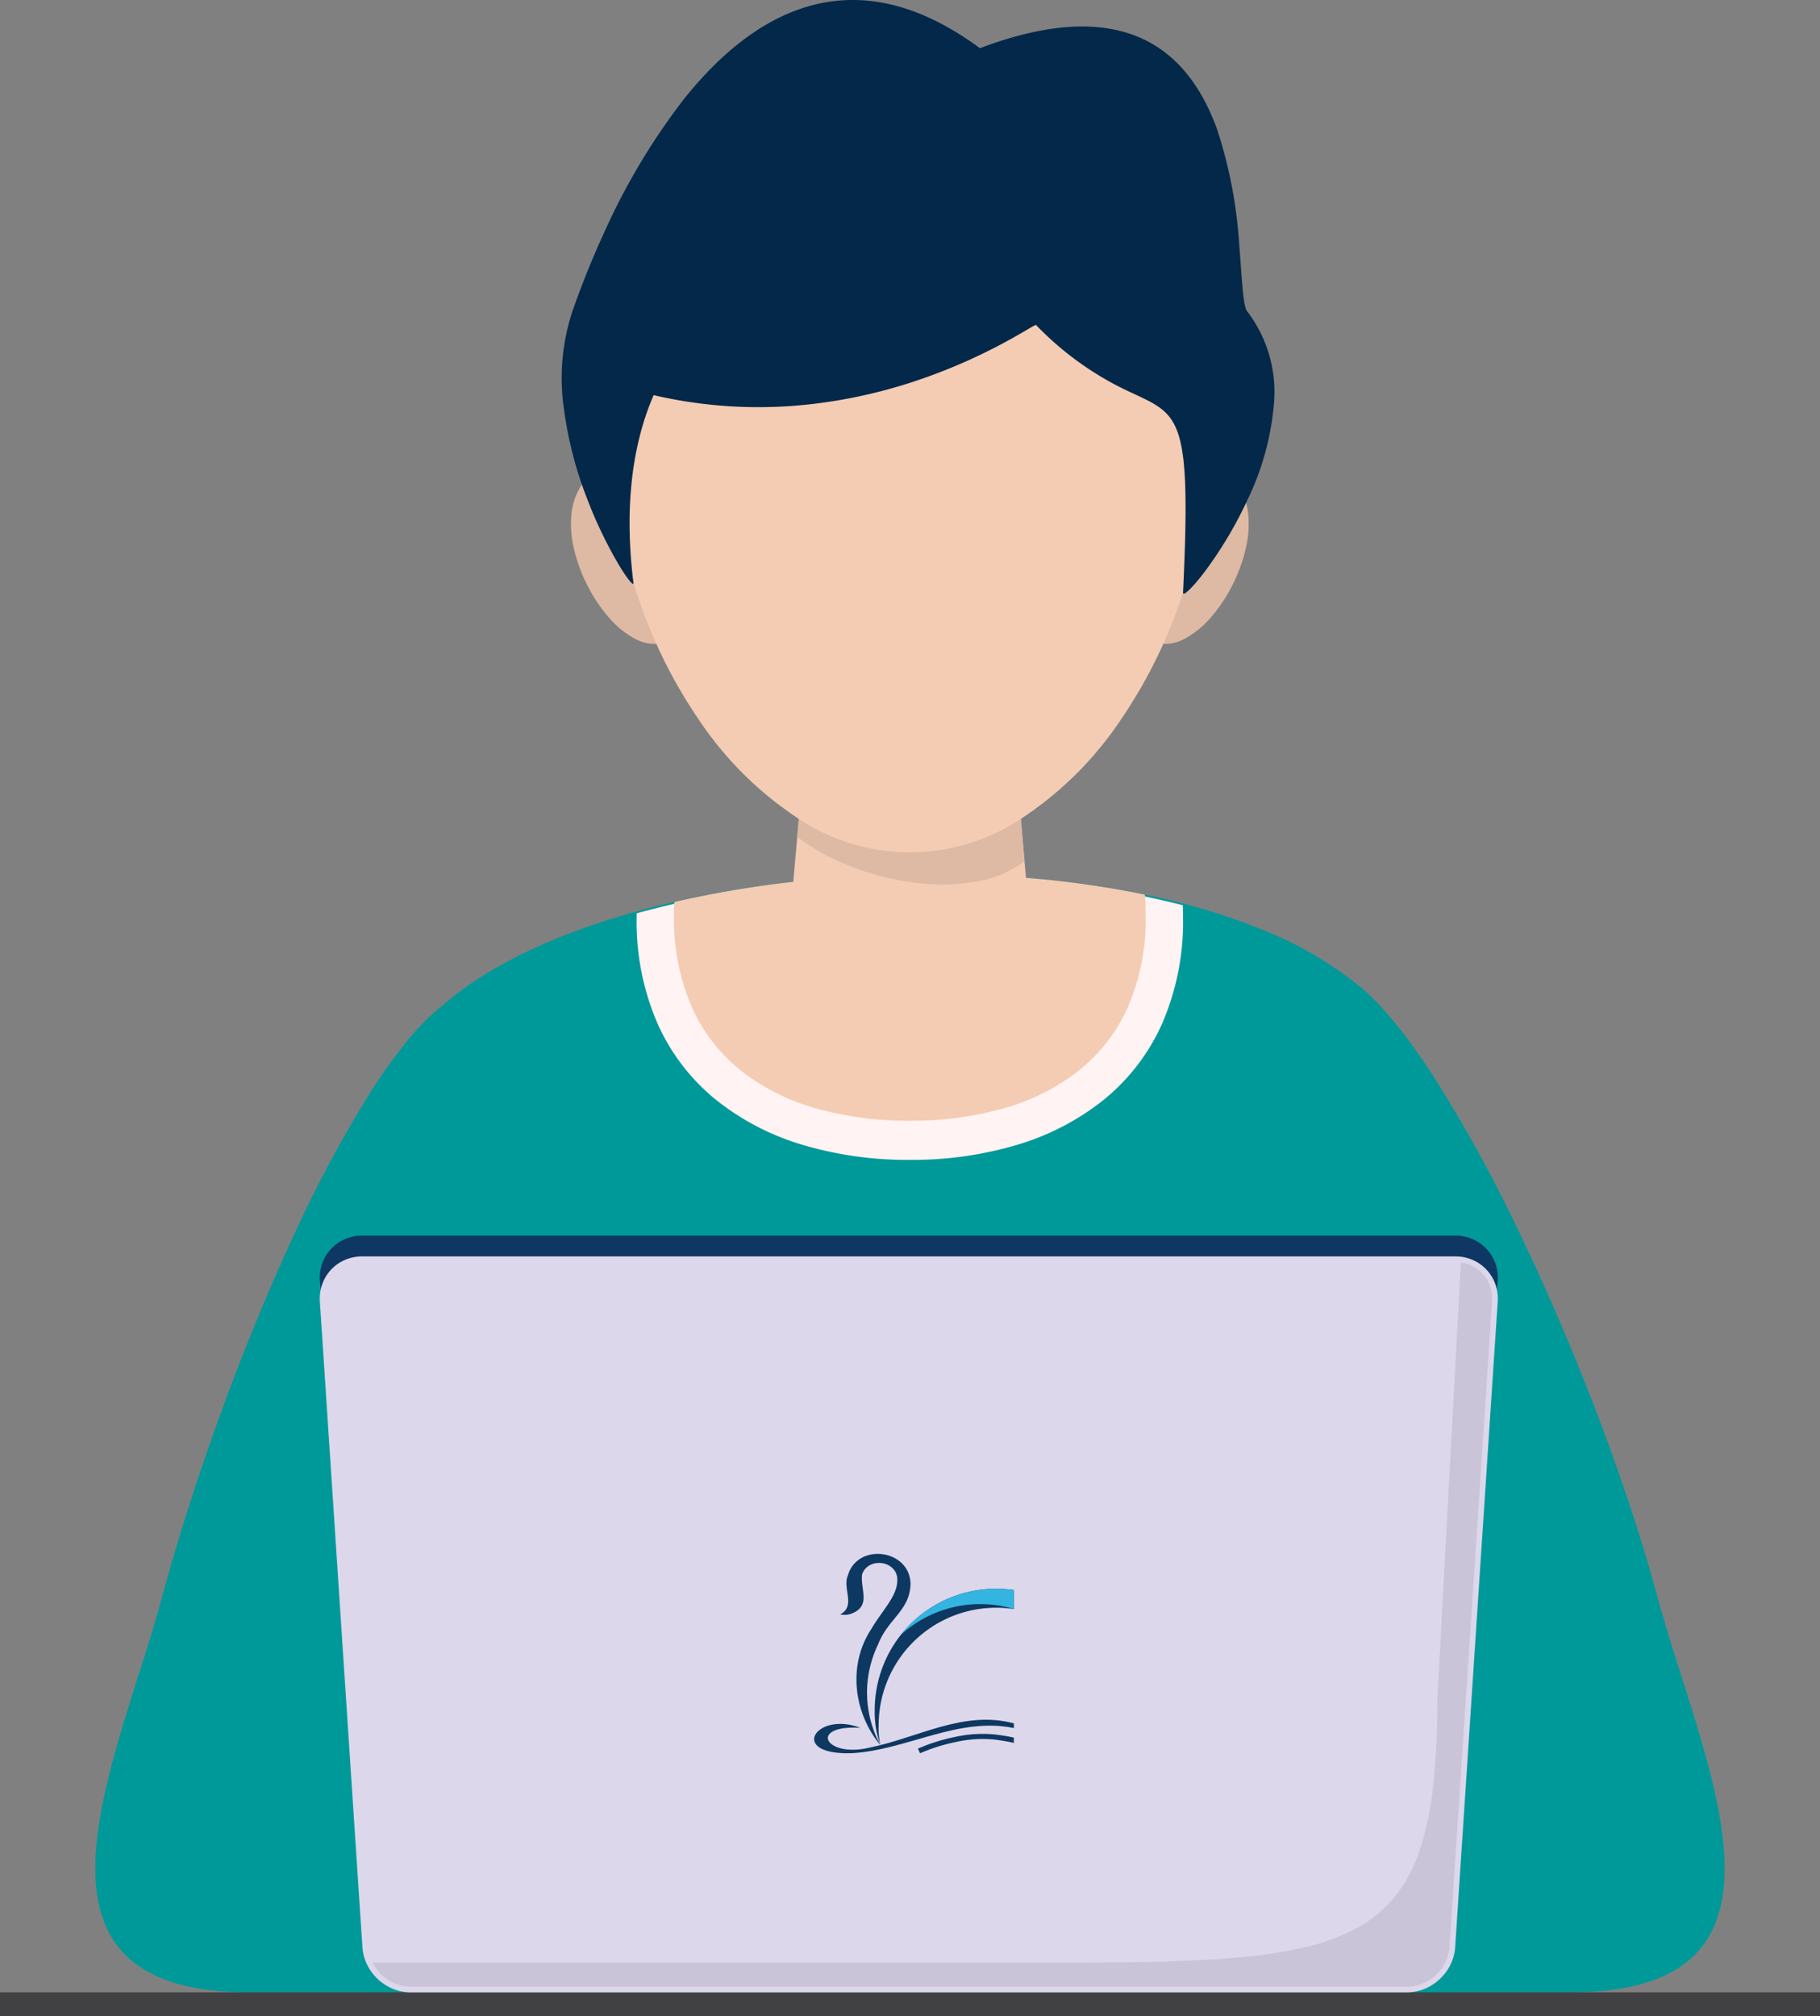 <svg id="Group_940" data-name="Group 940" xmlns="http://www.w3.org/2000/svg" xmlns:xlink="http://www.w3.org/1999/xlink" width="264" height="292.43" viewBox="0 0 264 292.43">
  <rect x="0" y="0" width="264" height="292.43" fill="#808080" stroke="none"/>
  <defs>
    <clipPath id="clip-path">
      <rect id="Rectangle_385" data-name="Rectangle 385" width="264" height="292.43" fill="none"/>
    </clipPath>
  </defs>
  <g id="Group_939" data-name="Group 939" clip-path="url(#clip-path)">
    <path id="Path_778" data-name="Path 778" d="M245.936,283.431c-3.391,3.473-9.105,5.54-18.13,5.54h-9.09l-4.543,0h-4.545q-.111,1.056-.224,2.1c-.049.453-.1.906-.146,1.356H53.805c-.056-.45-.108-.9-.162-1.354-.084-.693-.166-1.392-.25-2.1H36.158c-.321,0-.638,0-.95-.008-8.45-.141-13.868-2.18-17.138-5.532-3.388-3.473-4.461-8.358-4.207-13.995s1.834-12.025,3.757-18.509,4.2-13.064,5.827-19.082c2.257-8.336,5.089-17.239,8.278-26.067s6.737-17.576,10.431-25.608a185.319,185.319,0,0,1,11.3-21.309,78.735,78.735,0,0,1,5.575-7.836,33.052,33.052,0,0,1,5.313-5.319v0c6.679-5.789,16.515-10.318,27.959-13.492q2.7-.75,5.511-1.4c.5-.116,1.011-.23,1.519-.34.229-.053.461-.1.7-.152.446-.1.9-.191,1.347-.279.309-.067.619-.127.931-.188q3.56-.705,7.235-1.246.467-.07.935-.136l1.19-.166c.793-.105,1.593-.207,2.394-.3.333-.042.671-.081,1.011-.119.063-.009.127-.017.19-.022q1.782-.2,3.584-.368c.017,0,.031,0,.045,0,.808-.071,1.618-.141,2.433-.2q.677-.054,1.358-.1c.362-.024.724-.049,1.083-.071.408-.028.818-.053,1.224-.075.756-.041,1.511-.08,2.267-.113h0q.414-.021.826-.033c.211-.012.418-.02.627-.025q1.261-.047,2.524-.072c.414-.008.825-.017,1.237-.022.429-.009.86-.011,1.289-.014s.858-.006,1.286-.006c.481,0,.959,0,1.44.006l.69.008c.539.006,1.078.014,1.618.028q.844.017,1.69.044.778.021,1.558.055.825.033,1.651.075c.256.011.511.025.767.041.072,0,.147.006.218.011h0c.46.025.922.053,1.382.083.543.036,1.088.072,1.629.114l.045,0c.362.028.72.056,1.082.086.222.017.44.036.658.055l.735.064c.215.019.428.038.644.061q1.181.111,2.354.24l.732.083c.342.039.683.08,1.022.121s.68.083,1.017.128q1.61.207,3.191.447c.468.072.931.144,1.393.221.153.022.308.047.459.075q.508.083,1.019.174c1.293.224,2.576.467,3.838.729a1.741,1.741,0,0,1,.18.039q.87.179,1.732.37a93.156,93.156,0,0,1,16.153,5.068,53.268,53.268,0,0,1,12.735,7.441v0c3.421,2.6,7.3,7.391,11.345,13.636a209.192,209.192,0,0,1,12.3,22.364c4.056,8.419,7.969,17.554,11.435,26.669s6.473,18.212,8.73,26.548c1.63,6.018,3.91,12.6,5.844,19.082s3.531,12.87,3.791,18.5-.807,10.519-4.2,13.992" fill="#099"/>
    <rect id="Rectangle_384" data-name="Rectangle 384" width="264" height="3.459" transform="translate(0 288.971)" fill="#414042"/>
    <path id="Path_779" data-name="Path 779" d="M180.712,79.509a15.047,15.047,0,0,0,.345-4.961,9.5,9.5,0,0,0-1.233-3.818,8.31,8.31,0,0,0-2.5-2.651,10.039,10.039,0,0,0-3.464-1.463,7.071,7.071,0,0,0-3.844.241,10.206,10.206,0,0,0-3.587,2.2,15.074,15.074,0,0,0-2.936,3.795,19.311,19.311,0,0,0-2.322,10.381,15.05,15.05,0,0,0,1.039,4.684,10.194,10.194,0,0,0,2.309,3.517,7.078,7.078,0,0,0,3.376,1.856,5.845,5.845,0,0,0,3.932-.634,13.114,13.114,0,0,0,3.78-3.064,22.432,22.432,0,0,0,3.129-4.66,23.3,23.3,0,0,0,1.978-5.421" fill="#deb9a3"/>
    <path id="Path_780" data-name="Path 780" d="M83.236,79.509a15.046,15.046,0,0,1-.345-4.961,9.536,9.536,0,0,1,1.233-3.818,8.31,8.31,0,0,1,2.5-2.651,10.047,10.047,0,0,1,3.464-1.463,7.071,7.071,0,0,1,3.844.241,10.206,10.206,0,0,1,3.587,2.2,15.048,15.048,0,0,1,2.935,3.795,19.3,19.3,0,0,1,2.323,10.381,15.049,15.049,0,0,1-1.039,4.684,10.194,10.194,0,0,1-2.309,3.517,7.07,7.07,0,0,1-3.375,1.856,5.844,5.844,0,0,1-3.932-.634,13.13,13.13,0,0,1-3.781-3.064,22.512,22.512,0,0,1-3.129-4.66,23.3,23.3,0,0,1-1.978-5.421" fill="#deb9a3"/>
    <path id="Path_781" data-name="Path 781" d="M208.495,279.41a22.669,22.669,0,0,1-.282,2.545,7.32,7.32,0,0,1-.661,2.083,3.418,3.418,0,0,1-1.293,1.408,4.209,4.209,0,0,1-2.18.517H59.571a4.207,4.207,0,0,1-2.18-.517,3.427,3.427,0,0,1-1.294-1.408,7.352,7.352,0,0,1-.66-2.083,22.673,22.673,0,0,1-.282-2.545L52.966,256l-2.189-23.41-2.189-23.411L46.4,185.768a6.282,6.282,0,0,1,.35-2.545,6.037,6.037,0,0,1,3.269-3.491,6.27,6.27,0,0,1,2.516-.517H211.115a6.27,6.27,0,0,1,2.516.517,6.034,6.034,0,0,1,3.27,3.491,6.3,6.3,0,0,1,.35,2.545l-2.189,23.41-2.189,23.411L210.684,256Z" fill="#0f3764"/>
    <path id="Path_782" data-name="Path 782" d="M211.078,282.427a6.763,6.763,0,0,1-.686,2.544,7.274,7.274,0,0,1-3.73,3.492,6.767,6.767,0,0,1-2.584.517H59.571a6.767,6.767,0,0,1-2.584-.517,7.274,7.274,0,0,1-3.73-3.492,6.763,6.763,0,0,1-.686-2.544l-1.543-23.411-1.543-23.41L47.942,212.2,46.4,188.785a6.263,6.263,0,0,1,.35-2.545,6.029,6.029,0,0,1,3.269-3.491,6.27,6.27,0,0,1,2.516-.517H211.115a6.27,6.27,0,0,1,2.516.517,6.029,6.029,0,0,1,3.269,3.491,6.28,6.28,0,0,1,.351,2.545l-1.543,23.41-1.544,23.411-1.543,23.41Z" fill="#ddd7eb"/>
    <path id="Path_783" data-name="Path 783" d="M133.462,254.3l-.313-.672a26.179,26.179,0,0,1,5.316-1.68,18.257,18.257,0,0,1,5.926-.367l.162.023a24.319,24.319,0,0,1,2.514.428v.769c-.8-.2-1.861-.358-2.616-.464l-.164-.023a17.511,17.511,0,0,0-5.675.36,25.828,25.828,0,0,0-5.15,1.626" fill="#0d3862"/>
    <path id="Path_784" data-name="Path 784" d="M147.071,230.623v2.76a17.053,17.053,0,0,0-19.618,16.84,11.994,11.994,0,0,0,.246,2.9,14.292,14.292,0,0,1-.818-5.083,17.607,17.607,0,0,1,17.606-17.606,17.187,17.187,0,0,1,2.584.191" fill="#0d3862"/>
    <path id="Path_785" data-name="Path 785" d="M147.071,230.623v2.76A17.042,17.042,0,0,0,130.7,237.1l.193-.243a12,12,0,0,1,2.14-2.185l.292-.246a17.548,17.548,0,0,1,11.165-3.991,17.187,17.187,0,0,1,2.584.191" fill="#34b4e1"/>
    <path id="Path_786" data-name="Path 786" d="M132.073,229.77c-.1,3.827-3.266,5.035-4.687,8.709a16.034,16.034,0,0,0,.314,14.642c-3.991-4.84-4.681-11.751-1.32-16.828,1.5-2.588,3.633-4.628,3.769-6.842l0,0c.308-3.071-4.155-3.769-5.095-1.116-.3,2.151,1.342,4.52-1.431,5.663a2.892,2.892,0,0,1-1.748.158c2.306-1.192.313-3.745,1.1-5.608,1.366-4.866,9.051-3.866,9.1,1.225" fill="#0d3862"/>
    <path id="Path_787" data-name="Path 787" d="M147.068,250.643c-8.073-1.683-15.6,3.222-23.554,3.649-9.3.273-5.125-6.179,1.275-3.682-7.606-.462-5.172,4.482,1.474,2.841,6.914-1.42,13.57-5.444,20.8-3.492Z" fill="#0d3862"/>
    <path id="Path_788" data-name="Path 788" d="M131.974,168.233a53.424,53.424,0,0,0,15.413-2.138,36.847,36.847,0,0,0,12.6-6.487,29.887,29.887,0,0,0,8.5-10.946,37.053,37.053,0,0,0,3.12-15.516c0-.152,0-.3,0-.458s0-.307-.008-.461-.007-.308-.012-.463-.01-.309-.016-.464a130.544,130.544,0,0,0-19.037-3.372,168.811,168.811,0,0,0-20.46-.875,175.357,175.357,0,0,0-20.517,1.541,145.371,145.371,0,0,0-19.209,3.876l0,.17,0,.17c0,.056,0,.112,0,.168s0,.112,0,.168a37.053,37.053,0,0,0,3.12,15.516,29.887,29.887,0,0,0,8.5,10.946,36.847,36.847,0,0,0,12.6,6.487,53.425,53.425,0,0,0,15.413,2.138" fill="#fff3f3"/>
    <path id="Path_789" data-name="Path 789" d="M131.974,162.55a49.248,49.248,0,0,0,13.316-1.706,31.5,31.5,0,0,0,10.874-5.316,24.581,24.581,0,0,0,7.332-9.22,31.77,31.77,0,0,0,2.688-13.42q0-.4-.007-.789t-.023-.785q-.015-.392-.037-.78c-.015-.26-.031-.519-.051-.777a141.349,141.349,0,0,0-16.584-2.38,170.92,170.92,0,0,0-17.463-.582c-5.874.1-11.755.492-17.5,1.167a154.744,154.744,0,0,0-16.7,2.864c-.009.171-.016.342-.023.513s-.011.343-.016.515-.008.343-.01.516,0,.345,0,.518a31.77,31.77,0,0,0,2.688,13.42,24.581,24.581,0,0,0,7.332,9.22,31.5,31.5,0,0,0,10.874,5.316,49.248,49.248,0,0,0,13.316,1.706" fill="#f3ccb3"/>
    <path id="Path_790" data-name="Path 790" d="M151.071,152.982H112.877l.964-11.009.964-11.008.964-11.009.964-11.008h30.482l.964,11.008.964,11.009.964,11.008Z" fill="#f3ccb3"/>
    <path id="Path_791" data-name="Path 791" d="M115.644,121.393a32.62,32.62,0,0,0,7.889,4.318,38.682,38.682,0,0,0,9.067,2.307,29.6,29.6,0,0,0,8.833-.122,16.45,16.45,0,0,0,7.185-2.965l-.351-4-.35-3.995-.351-4-.351-4H116.734l-.273,3.112-.272,3.111-.273,3.111Z" fill="#deb9a3"/>
    <path id="Path_792" data-name="Path 792" d="M175.121,64.749a45.857,45.857,0,0,0-3.391-18.054,34.962,34.962,0,0,0-9.246-12.816,39.325,39.325,0,0,0-13.715-7.643,56.943,56.943,0,0,0-33.589,0,39.325,39.325,0,0,0-13.715,7.643,34.976,34.976,0,0,0-9.247,12.816,45.876,45.876,0,0,0-3.39,18.054,68.932,68.932,0,0,0,3.39,20.84,72.207,72.207,0,0,0,9.247,18.945,50.922,50.922,0,0,0,13.715,13.772,29.173,29.173,0,0,0,33.589,0,50.922,50.922,0,0,0,13.715-13.772,72.173,72.173,0,0,0,9.246-18.945,68.9,68.9,0,0,0,3.391-20.84" fill="#f3ccb3"/>
    <path id="Path_793" data-name="Path 793" d="M180.926,45.182c-.659-.836-.744-4.65-1.169-9.648a66.862,66.862,0,0,0-3.205-16.755c-2.016-5.573-5.284-10.537-10.716-13.1s-13.028-2.722-23.7,1.315C132.892.151,124.665-1.137,117.5.848S104.239,8.083,99.25,14.318A95.564,95.564,0,0,0,87.663,33.673c-2.72,5.906-4.282,10.507-4.64,11.509A30.847,30.847,0,0,0,81.78,59.154a55.923,55.923,0,0,0,3.413,13.252,63.136,63.136,0,0,0,4.543,9.472c1.311,2.186,2.222,3.235,2.147,2.632a70.191,70.191,0,0,1-.556-7.938,57.1,57.1,0,0,1,.358-7.183,46.825,46.825,0,0,1,1.189-6.422,39.015,39.015,0,0,1,1.937-5.655,67.185,67.185,0,0,0,21.773,1.422A74.412,74.412,0,0,0,134.1,54.813,81.834,81.834,0,0,0,145.847,49.6c2.78-1.5,4.343-2.551,4.432-2.464a45.5,45.5,0,0,0,11.454,8.647c3.014,1.574,5.265,2.313,6.877,3.645s2.586,3.258,3.044,7.2.4,9.914-.046,19.33c-.028.608,1.329-.636,3.183-3.093a58.6,58.6,0,0,0,6.166-10.374,39.628,39.628,0,0,0,3.822-13.834,19.246,19.246,0,0,0-3.853-13.475" fill="#032849"/>
    <path id="Path_794" data-name="Path 794" d="M59.571,288.151a5.844,5.844,0,0,1-1.693-.253,6.246,6.246,0,0,1-1.549-.711,6.536,6.536,0,0,1-1.312-1.1,6.359,6.359,0,0,1-.981-1.416h90.11l2.667,0,2.628,0H151.2c5.71,0,10.9-.016,15.6-.116s8.914-.285,12.683-.623a68.084,68.084,0,0,0,10.01-1.543,29.082,29.082,0,0,0,7.576-2.879,18.458,18.458,0,0,0,5.294-4.444,21.517,21.517,0,0,0,3.533-6.58,43.951,43.951,0,0,0,1.975-9.293,110.484,110.484,0,0,0,.615-12.581l.855-15.875.855-15.876.855-15.876.855-15.876a5.386,5.386,0,0,1,.881.2,5.1,5.1,0,0,1,.823.338,5.163,5.163,0,0,1,.753.472,5.277,5.277,0,0,1,1.324,1.467,5.163,5.163,0,0,1,.458.972,5.364,5.364,0,0,1,.252,1.056,5.64,5.64,0,0,1,.036,1.113l-1.544,23.411-1.543,23.41-1.543,23.411-1.543,23.41a6,6,0,0,1-.6,2.247,6.4,6.4,0,0,1-3.287,3.077,5.987,5.987,0,0,1-2.282.455H59.571Z" fill="#cac4d8"/>
  </g>
</svg>
